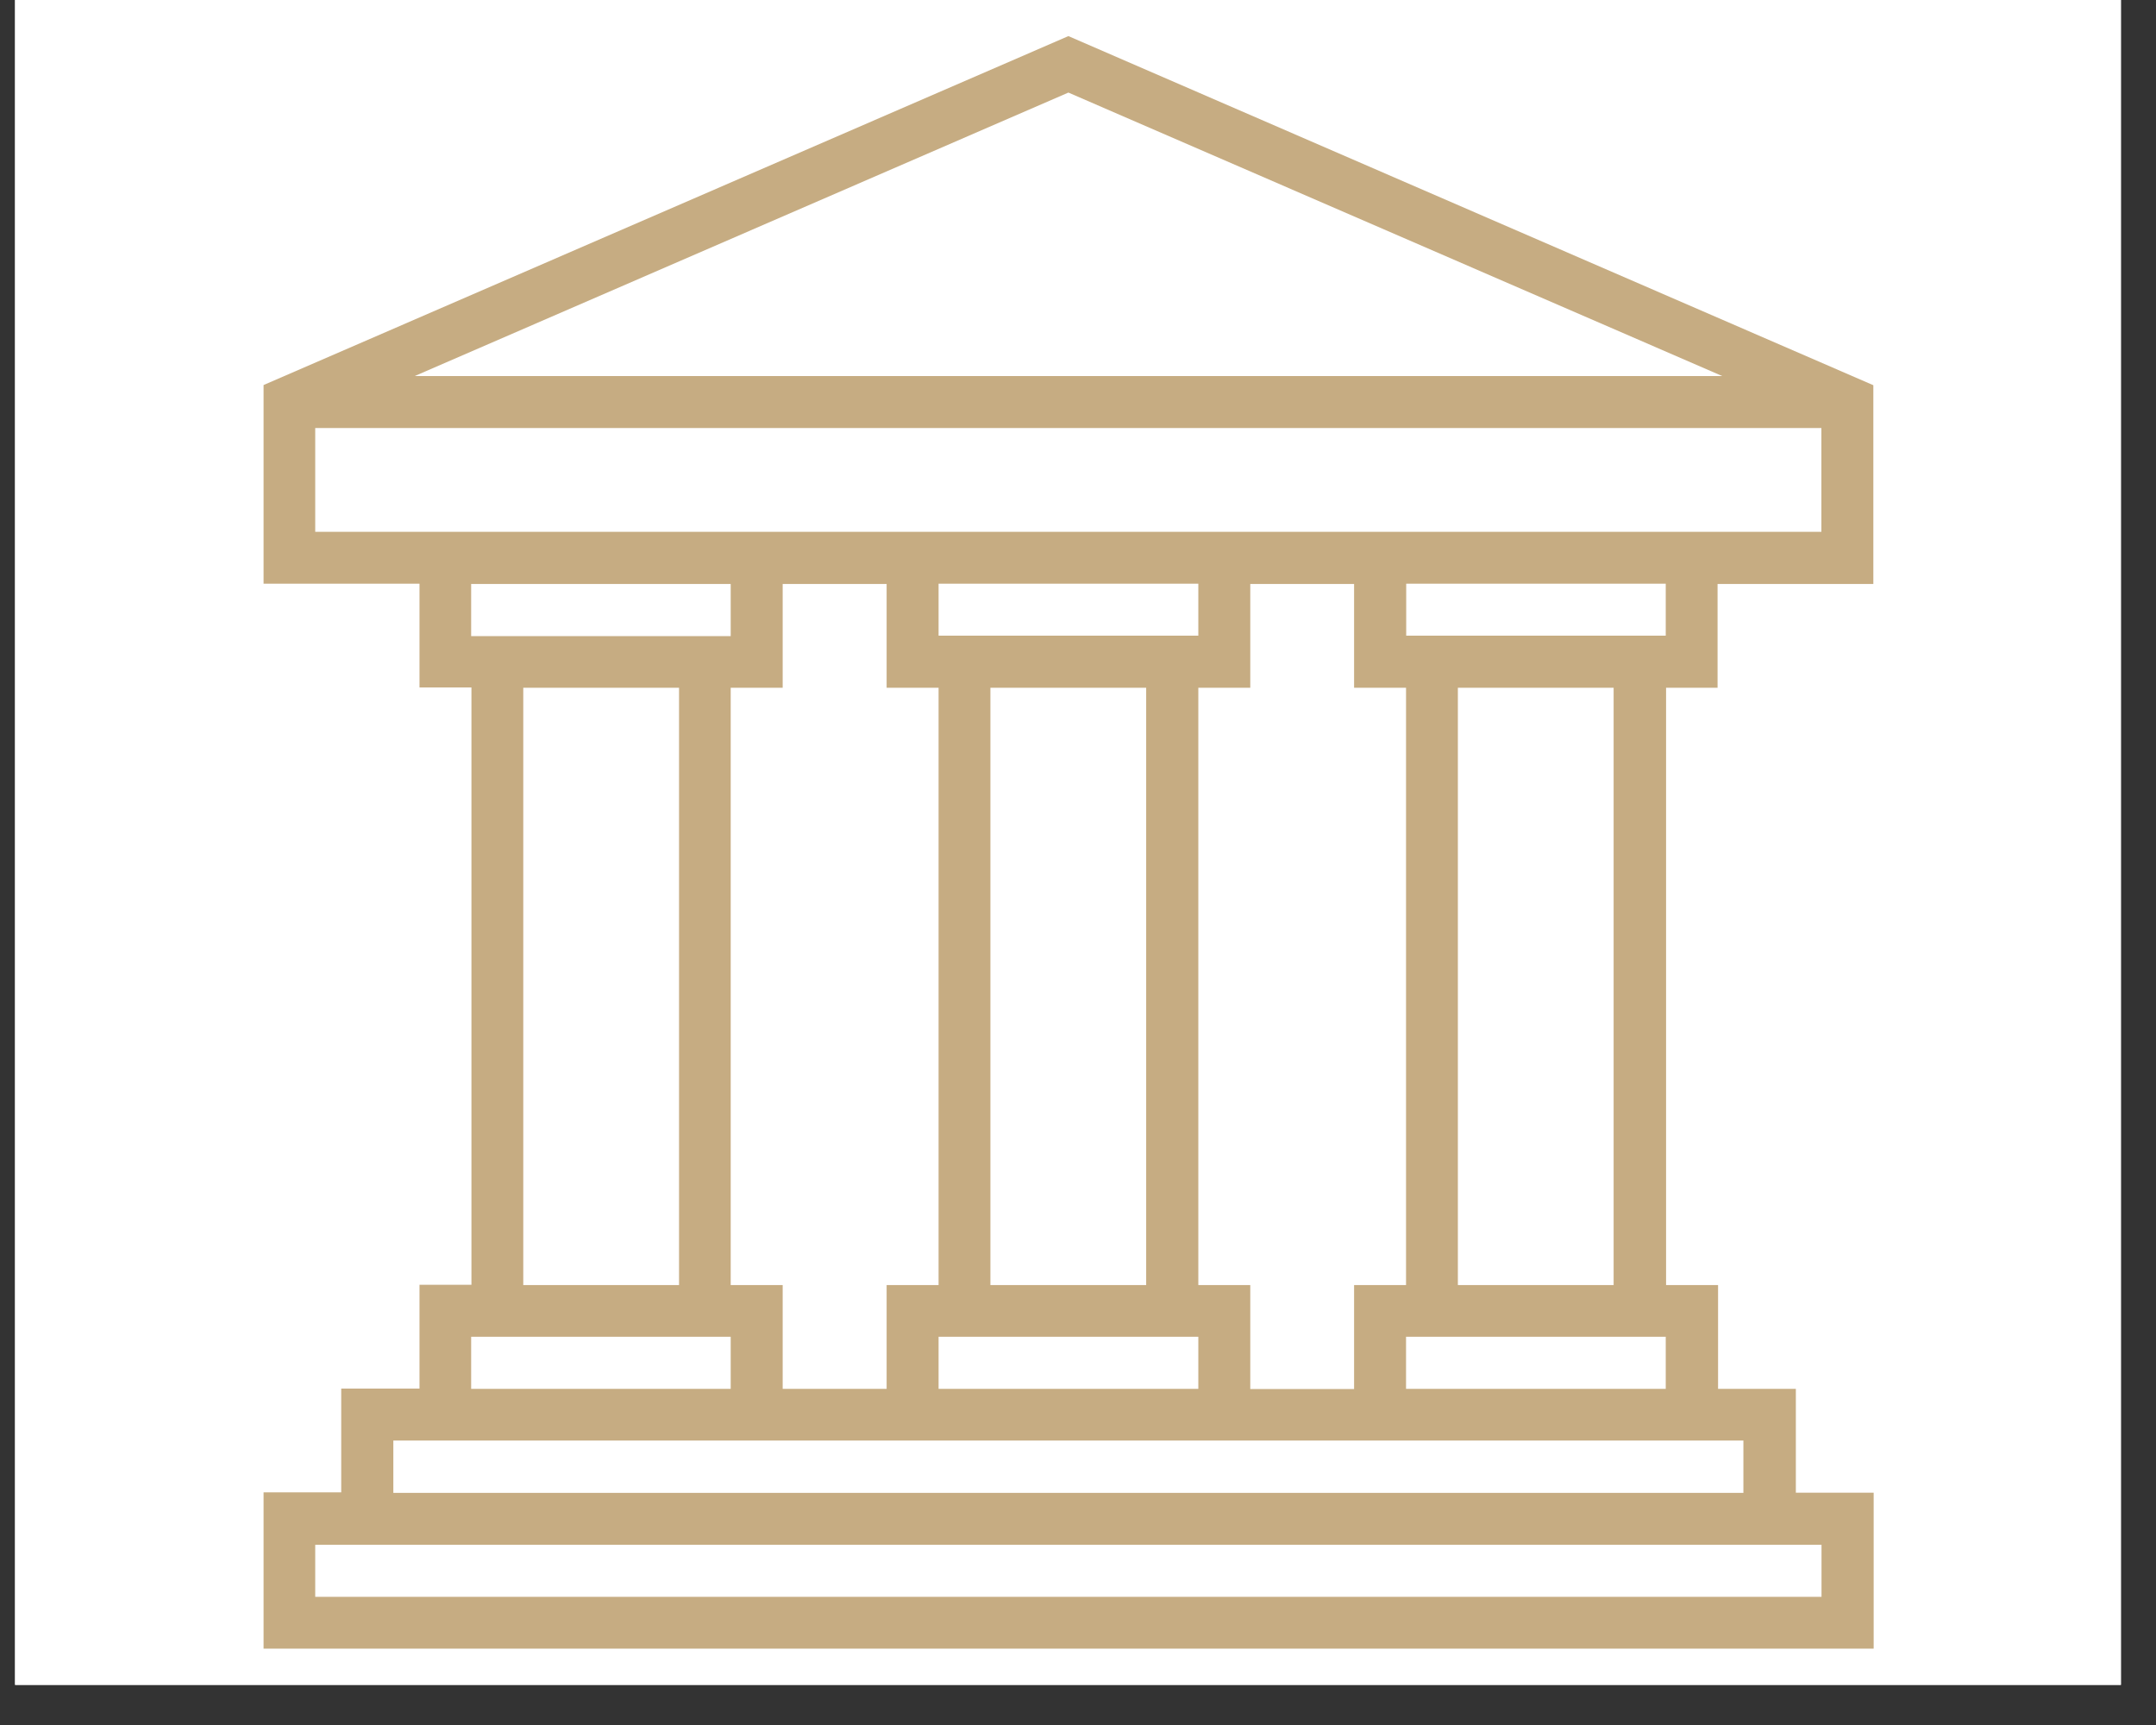 <svg xmlns="http://www.w3.org/2000/svg" xmlns:xlink="http://www.w3.org/1999/xlink" width="70" zoomAndPan="magnify" viewBox="0 0 52.5 42" height="56" preserveAspectRatio="xMidYMid meet" version="1.0"><rect x="0" y="0" width="52.5" height="42" fill="#333333" stroke="none"/><defs><clipPath id="bb04fc80af"><path d="M 0.367 0 L 51.645 0 L 51.645 41.023 L 0.367 41.023 Z M 0.367 0 " clip-rule="nonzero"/></clipPath><clipPath id="0a8e1df275"><path d="M 6.375 0.879 L 45.93 0.879 L 45.93 40.438 L 6.375 40.438 Z M 6.375 0.879 " clip-rule="nonzero"/></clipPath></defs><g clip-path="url(#bb04fc80af)"><path fill="#ffffff" d="M 0.367 0 L 51.645 0 L 51.645 41.023 L 0.367 41.023 Z M 0.367 0 " fill-opacity="1" fill-rule="nonzero"/><path fill="#ffffff" d="M 0.367 0 L 51.645 0 L 51.645 41.023 L 0.367 41.023 Z M 0.367 0 " fill-opacity="1" fill-rule="nonzero"/></g><g clip-path="url(#0a8e1df275)"><path fill="#c6ac82" d="M 39.293 31.289 L 35.5 31.289 L 35.5 16.746 L 39.293 16.746 Z M 40.562 33.816 L 34.238 33.816 L 34.238 32.547 L 40.562 32.547 Z M 42.453 35.074 L 42.453 36.348 L 9.578 36.348 L 9.578 35.074 Z M 44.355 37.613 L 44.355 38.879 L 7.676 38.879 L 7.676 37.613 Z M 11.473 32.547 L 17.793 32.547 L 17.793 33.816 L 11.473 33.816 Z M 12.742 16.746 L 16.535 16.746 L 16.535 31.289 L 12.742 31.289 Z M 11.473 14.219 L 17.793 14.219 L 17.793 15.488 L 11.473 15.488 Z M 7.676 12.949 L 7.676 10.422 L 44.352 10.422 L 44.352 12.949 Z M 41.938 9.156 L 10.098 9.156 L 26.016 2.254 Z M 22.855 32.547 L 29.18 32.547 L 29.18 33.816 L 22.855 33.816 Z M 22.855 15.477 L 22.855 14.211 L 29.18 14.211 L 29.18 15.477 Z M 27.91 31.289 L 24.117 31.289 L 24.117 16.746 L 27.91 16.746 Z M 19.059 14.219 L 21.59 14.219 L 21.59 16.746 L 22.855 16.746 L 22.855 31.289 L 21.59 31.289 L 21.59 33.816 L 19.059 33.816 L 19.059 31.289 L 17.793 31.289 L 17.793 16.746 L 19.059 16.746 Z M 32.973 33.82 L 30.445 33.82 L 30.445 31.289 L 29.18 31.289 L 29.18 16.746 L 30.445 16.746 L 30.445 14.219 L 32.973 14.219 L 32.973 16.746 L 34.238 16.746 L 34.238 31.289 L 32.973 31.289 Z M 40.562 15.477 L 34.242 15.477 L 34.242 14.211 L 40.562 14.211 Z M 41.824 16.746 L 41.824 14.219 L 45.617 14.219 L 45.617 9.379 L 26.016 0.879 L 6.418 9.375 L 6.418 14.211 L 10.215 14.211 L 10.215 16.738 L 11.48 16.738 L 11.48 31.281 L 10.215 31.281 L 10.215 33.809 L 8.309 33.809 L 8.309 36.336 L 6.418 36.336 L 6.418 40.141 L 45.625 40.141 L 45.625 36.344 L 43.73 36.344 L 43.73 33.816 L 41.836 33.816 L 41.836 31.289 L 40.57 31.289 L 40.57 16.746 L 41.824 16.746 " fill-opacity="1" fill-rule="nonzero"/></g></svg>